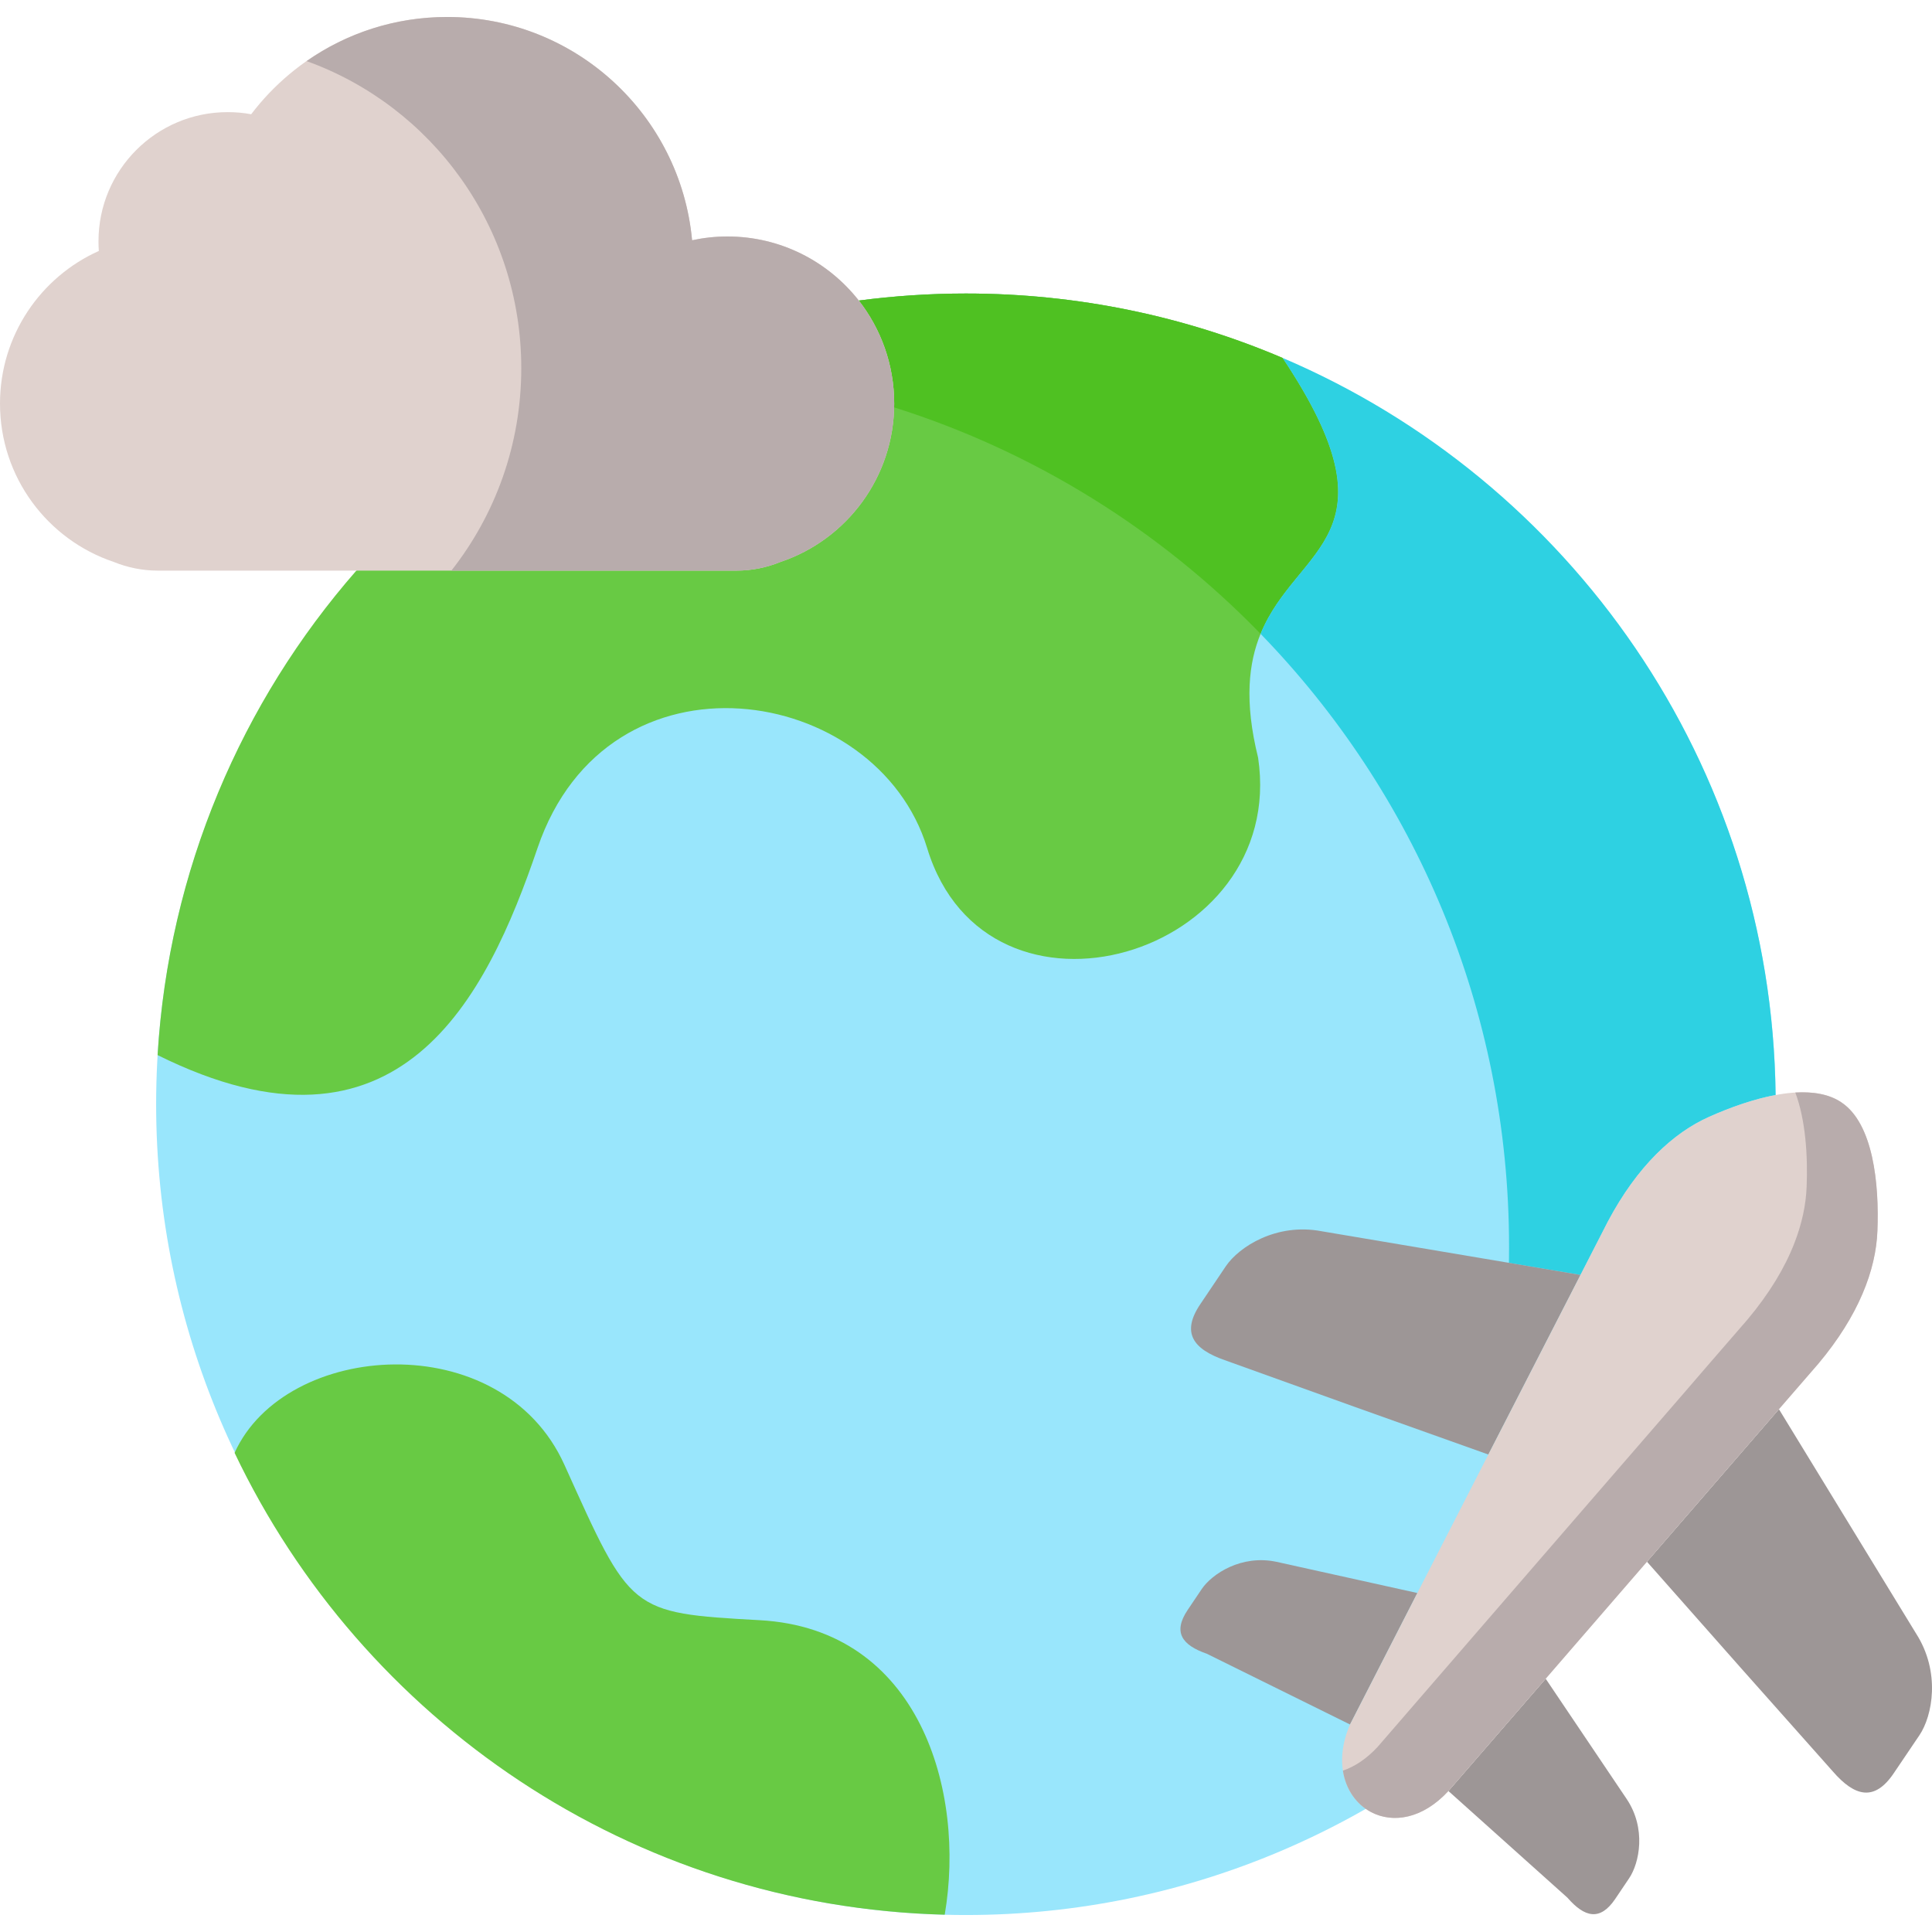 <svg id="Capa_1" enable-background="new 0 0 512 512" height="512" viewBox="0 0 512 512" width="512" xmlns="http://www.w3.org/2000/svg"><g><g><path clip-rule="evenodd" d="m255.964 507.5c118.205 0 214.616-96.525 214.616-214.871 0-118.316-96.411-214.842-214.616-214.842-118.176 0-214.586 96.525-214.586 214.842 0 118.346 96.41 214.871 214.586 214.871z" fill="#99e6fc" fill-rule="evenodd"/></g><g><path clip-rule="evenodd" d="m245.701 224.745c15.955 52.382 95.585 28.76 87.71-23.947-14.835-59.882 48.721-42.726 6.488-105.944-25.776-10.984-54.148-17.067-83.935-17.067-9.615 0-19.082.65-28.372 1.86l-133.157 71.575c-30.377 34.724-49.724 79.34-52.673 128.385 64.205 31.919 87.179-15.207 100.687-54.862 18.727-54.98 89.951-43.582 103.252 0z" fill="#68ca44" fill-rule="evenodd"/></g><g><path clip-rule="evenodd" d="m250.361 507.411c5.604-32.775-6.665-75.708-48.987-78.041-34.654-1.919-34.152-2.096-51.789-41.161-16.693-37.027-74.026-32.894-87.415-3.189 33.739 70.837 105.081 120.265 188.191 122.391z" fill="#68ca44" fill-rule="evenodd"/></g><g><path clip-rule="evenodd" d="m236.971 107.964c37.278 11.752 70.516 32.628 97.089 60 9.585-23.474 37.544-25.63 5.84-73.11-25.776-10.984-54.148-17.067-83.935-17.067-9.615 0-19.082.65-28.372 1.86 5.869 7.53 9.379 17.008 9.379 27.313-.001.325-.001.65-.001 1.004z" fill="#4fc122" fill-rule="evenodd"/></g><g><path clip-rule="evenodd" d="m334.06 167.964c40.758 41.988 65.856 99.271 65.856 162.43 0 1.417 0 2.835-.03 4.281l18.964 3.189 7.285-14.203c7.786-14.646 17.283-23.445 26.779-27.697 5.368-2.392 11.649-4.665 17.636-5.787-.972-87.784-54.56-162.931-130.65-195.323 31.704 47.48 3.745 49.636-5.84 73.11z" fill="#2ed1e2" fill-rule="evenodd"/></g><g><path d="m475.971 338.747c-3.481 0-6.641-2.369-7.501-5.903-1.112-4.57-7.643-8.708-11.065-7.95-4.164.917-8.289-1.72-9.205-5.891-.917-4.17 1.719-8.293 5.887-9.21 11.821-2.603 26.382 7.005 29.397 19.392 1.01 4.148-1.532 8.33-5.679 9.341-.614.149-1.23.221-1.834.221z"/></g><g><path clip-rule="evenodd" d="m394.431 385.463 24.42-47.598-68.629-11.575c-11.974-2.274-21.883 4.134-25.363 9.272l-6.754 10.039c-5.132 7.589-1.917 11.929 6.459 14.852l34.418 12.372z" fill="#9d9696" fill-rule="evenodd"/></g><g><path clip-rule="evenodd" d="m508.655 459.872c3.48-5.138 5.692-16.742-.885-26.988l-36.335-59.439-34.978 40.423 24.951 28.228 24.302 27.342c5.81 6.703 11.06 8.061 16.162.472z" fill="#9d9696" fill-rule="evenodd"/></g><g><path clip-rule="evenodd" d="m357.772 457.008 17.843-34.842-37.337-8.268c-9.32-1.978-17.106 3.218-19.819 7.234l-3.716 5.522c-3.981 5.935-1.475 9.331 5.073 11.604z" fill="#9d9696" fill-rule="evenodd"/></g><g><path clip-rule="evenodd" d="m431.739 497.756c2.713-4.016 4.63-13.199-.708-21.083l-21.411-31.801-25.776 29.764 31.527 28.258c4.542 5.226 8.641 6.289 12.652.384z" fill="#9d9696" fill-rule="evenodd"/></g><g><path clip-rule="evenodd" d="m409.62 444.872 26.838-31.004 34.978-40.423 10.44-12.047c10.676-12.726 15.277-24.833 15.66-35.226.501-12.461-1.121-28.405-9.526-34.016-8.376-5.728-23.712-1.27-35.096 3.839-9.497 4.222-18.993 13.022-26.779 27.667l-7.285 14.203-24.42 47.598-18.816 36.703-17.843 34.842c-8.582 19.754 11.001 33.986 26.071 17.628z" fill="#e0d2ce" fill-rule="evenodd"/></g><g><path clip-rule="evenodd" d="m475.771 289.528c2.743 7.264 3.333 16.831 3.008 24.951-.177 4.695-1.209 9.744-3.274 15.029-2.507 6.437-6.547 13.199-12.387 20.167l-10.44 12.047-6.695 7.766-28.313 32.687-26.809 30.974-25.776 29.793c-2.979 3.218-6.134 5.256-9.202 6.289.767 5.049 3.628 9.006 7.521 11.014 5.663 2.953 13.507 1.89 20.438-5.61l25.776-29.764 26.838-31.004 34.978-40.423 10.44-12.047c10.676-12.726 15.277-24.833 15.66-35.226.501-12.461-1.121-28.405-9.526-34.016-3.242-2.213-7.548-2.892-12.237-2.627z" fill="#b8acac" fill-rule="evenodd"/></g><g><path clip-rule="evenodd" d="m206.83 148.919c17.518-5.876 30.141-22.441 30.141-41.959 0-10.305-3.51-19.783-9.379-27.313-8.11-10.335-20.704-16.978-34.831-16.978-3.215 0-6.341.354-9.349 1.004-3.066-33.189-30.966-59.173-64.912-59.173-21.205 0-40.021 10.098-51.936 25.777-2.005-.384-4.099-.561-6.252-.561-18.875 0-34.211 15.325-34.211 34.222 0 .886.029 1.742.088 2.569-15.424 6.91-26.189 22.412-26.189 40.453 0 19.518 12.623 36.083 30.141 41.959 3.628 1.476 7.58 2.303 11.708 2.303h52.585 100.716c4.13 0 8.082-.827 11.68-2.303z" fill="#e0d2ce" fill-rule="evenodd"/></g><g><path clip-rule="evenodd" d="m206.83 148.919c17.518-5.876 30.141-22.441 30.141-41.959 0-10.305-3.51-19.783-9.379-27.313-8.11-10.335-20.704-16.978-34.831-16.978-3.215 0-6.341.354-9.349 1.004-3.066-33.189-30.966-59.173-64.912-59.173-13.861 0-26.691 4.311-37.249 11.693 33.149 11.929 56.891 43.848 56.891 81.378 0 20.285-6.931 38.917-18.521 53.651h75.53c4.129 0 8.081-.827 11.679-2.303z" fill="#b8acac" fill-rule="evenodd"/></g></g></svg>